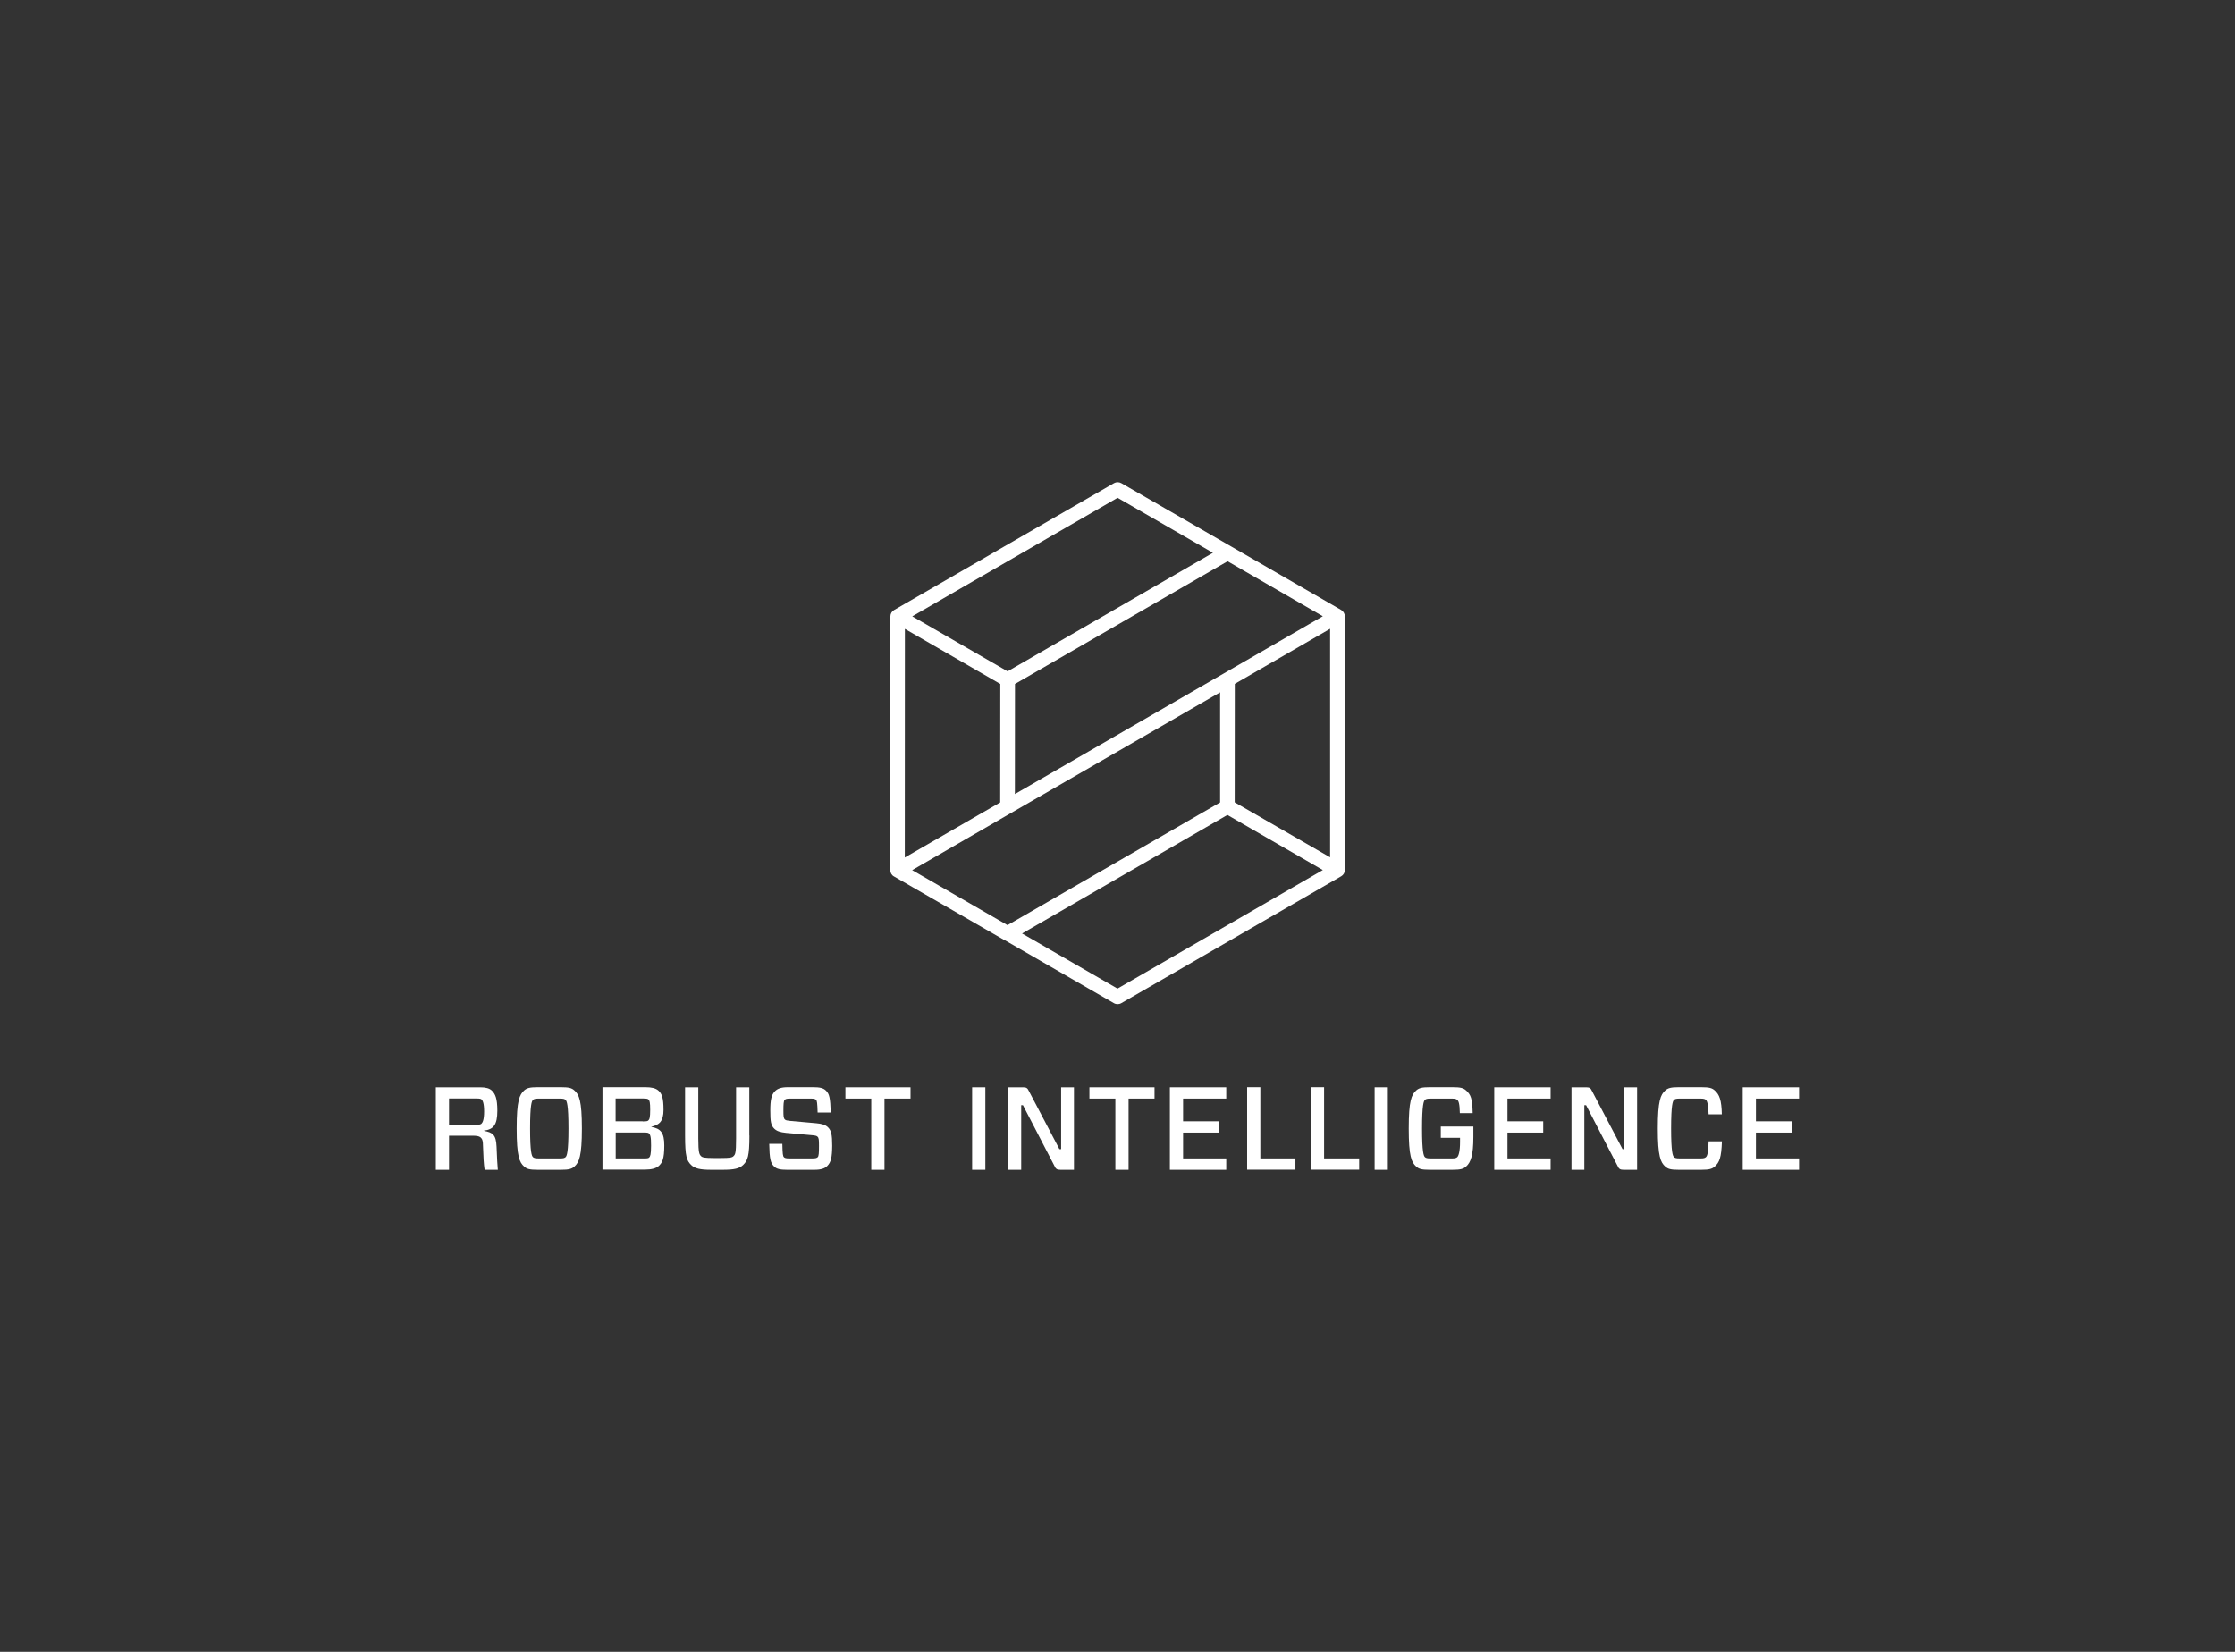 <svg xmlns="http://www.w3.org/2000/svg" xmlns:xlink="http://www.w3.org/1999/xlink" id="Layer_1" x="0" y="0" version="1.1" viewBox="0 0 230 170" xml:space="preserve" style="enable-background:new 0 0 230 170"><rect x="0" y="0" width="230" height="170" fill="#333333" stroke="none"/><style type="text/css">.st0{fill:#fff}</style><g><g><g><g><path d="M49.45,117.05c-0.16-0.13-0.4-0.17-0.89-0.17h-2.35v3.51h-1.36v-8.49h4.57c0.56,0,0.96,0.1,1.21,0.35 c0.33,0.33,0.55,0.79,0.55,2.06c0,1.49-0.41,1.92-1.38,2.05v0.02c0.9,0.17,1.25,0.39,1.3,1.63c0.05,1.19,0.08,1.92,0.13,2.38 h-1.36c-0.09-0.57-0.13-1.37-0.16-2.34C49.71,117.36,49.62,117.2,49.45,117.05z M49.03,115.76c0.35,0,0.46-0.06,0.52-0.12 c0.11-0.11,0.27-0.38,0.27-1.25c0-0.87-0.15-1.13-0.26-1.24c-0.06-0.06-0.18-0.1-0.53-0.1h-2.82v2.71H49.03z" class="st0"/><path d="M57.74,111.89c0.8,0,1.1,0.08,1.38,0.34c0.47,0.42,0.76,1.04,0.76,3.91c0,2.86-0.29,3.48-0.76,3.91 c-0.28,0.25-0.58,0.34-1.38,0.34h-2.43c-0.8,0-1.1-0.08-1.38-0.34c-0.47-0.42-0.76-1.04-0.76-3.91c0-2.86,0.29-3.48,0.76-3.91 c0.28-0.25,0.58-0.34,1.38-0.34H57.74z M54.85,119.09c0.1,0.08,0.19,0.13,0.61,0.13h2.13c0.41,0.01,0.51-0.05,0.61-0.13 c0.13-0.12,0.3-0.5,0.3-2.95c0-2.45-0.17-2.83-0.3-2.95c-0.1-0.08-0.19-0.13-0.61-0.13h-2.13c-0.41,0-0.51,0.05-0.61,0.13 c-0.13,0.12-0.3,0.5-0.3,2.95C54.55,118.59,54.72,118.97,54.85,119.09z" class="st0"/><path d="M62,111.89h4.43c0.62,0,1.05,0.1,1.33,0.35c0.36,0.33,0.52,0.75,0.52,1.99c0,1.18-0.43,1.53-1.25,1.73v0.02 c0.97,0.16,1.33,0.61,1.33,1.9c0,1.4-0.21,1.78-0.56,2.11c-0.27,0.25-0.76,0.38-1.36,0.38H62V111.89z M66.14,115.41 c0.38,0,0.5-0.02,0.58-0.1c0.12-0.11,0.19-0.3,0.19-1.09c0-0.78-0.06-0.96-0.18-1.07c-0.07-0.07-0.21-0.1-0.59-0.1h-2.79v2.35 H66.14z M66.79,116.65c-0.07-0.07-0.17-0.1-0.57-0.1h-2.86v2.67h2.86c0.38,0,0.51-0.01,0.59-0.1c0.1-0.1,0.19-0.29,0.19-1.21 C67.01,116.95,66.9,116.76,66.79,116.65z" class="st0"/><path d="M77.12,116.86c0,2.14-0.18,2.57-0.63,3.02c-0.39,0.39-0.97,0.51-2.09,0.51h-1.24c-1.1,0-1.67-0.13-2.04-0.5 c-0.45-0.45-0.62-0.87-0.62-3.03v-4.96h1.36v5.25c0,1.54,0.12,1.67,0.29,1.84c0.13,0.13,0.36,0.19,1.3,0.19h0.76 c0.91,0,1.13-0.05,1.27-0.19c0.18-0.18,0.27-0.28,0.27-1.84v-5.25h1.36V116.86z" class="st0"/><path d="M85.13,120c-0.25,0.25-0.63,0.39-1.31,0.39h-2.85c-0.67,0-1.06-0.08-1.32-0.35 c-0.35-0.35-0.46-0.76-0.49-2.32h1.35c0.02,1.06,0.06,1.27,0.16,1.37c0.07,0.07,0.17,0.13,0.53,0.13h2.39 c0.35,0,0.46-0.04,0.56-0.13c0.11-0.11,0.13-0.44,0.13-1.15c0-0.62-0.01-0.81-0.14-0.95c-0.1-0.1-0.22-0.13-0.56-0.16 l-2.67-0.24c-0.62-0.06-0.98-0.18-1.24-0.44c-0.34-0.34-0.4-0.74-0.4-1.86c0-1.09,0.11-1.63,0.5-2.01 c0.26-0.25,0.64-0.39,1.29-0.39h2.62c0.67,0,1.05,0.08,1.32,0.35c0.35,0.35,0.44,0.74,0.49,2.26h-1.35 c-0.03-0.99-0.06-1.21-0.16-1.31c-0.07-0.07-0.17-0.13-0.53-0.13H81.3c-0.34,0-0.45,0.04-0.55,0.13 c-0.11,0.11-0.13,0.45-0.13,1.09c0,0.59,0.01,0.8,0.15,0.93c0.1,0.1,0.22,0.11,0.56,0.15l2.67,0.24 c0.58,0.05,0.96,0.17,1.21,0.42c0.33,0.33,0.43,0.74,0.43,1.89C85.63,119.1,85.52,119.61,85.13,120z" class="st0"/><path d="M91.02,113.06v7.33h-1.36v-7.33H87v-1.16h6.7v1.16H91.02z" class="st0"/><path d="M100.04,120.39v-8.49h1.36v8.49H100.04z" class="st0"/><path d="M110.52,120.39h-1.38c-0.35,0-0.49-0.07-0.63-0.4l-3.24-6.25h-0.18v6.65h-1.32v-8.49h1.5 c0.35,0,0.47,0.07,0.62,0.4l3.13,5.96h0.18v-6.36h1.32V120.39z" class="st0"/><path d="M116.14,113.06v7.33h-1.36v-7.33h-2.67v-1.16h6.7v1.16H116.14z" class="st0"/><path d="M126.19,120.39h-5.8v-8.49h5.8v1.16h-4.44v2.34h3.68v1.16h-3.68v2.66h4.44V120.39z" class="st0"/><path d="M129.7,119.22h3.61v1.16h-4.97v-8.49h1.36V119.22z" class="st0"/><path d="M136.26,119.22h3.61v1.16h-4.97v-8.49h1.36V119.22z" class="st0"/><path d="M141.46,120.39v-8.49h1.36v8.49H141.46z" class="st0"/><path d="M149.5,111.89c0.8,0,1.1,0.08,1.38,0.34c0.47,0.42,0.64,0.82,0.67,2.33h-1.32 c-0.02-1.01-0.13-1.25-0.27-1.37c-0.1-0.08-0.19-0.13-0.61-0.13h-2.1c-0.41,0-0.51,0.05-0.61,0.13c-0.13,0.12-0.3,0.5-0.3,2.95 c0,2.45,0.17,2.83,0.3,2.95c0.1,0.08,0.19,0.13,0.61,0.13h2.1c0.41,0.01,0.51-0.05,0.61-0.13c0.13-0.12,0.29-0.55,0.29-1.57 v-0.42h-1.98v-1.16h3.35v1.08c0,1.87-0.27,2.61-0.74,3.03c-0.28,0.25-0.58,0.34-1.38,0.34h-2.39c-0.8,0-1.1-0.08-1.38-0.34 c-0.47-0.42-0.76-1.04-0.76-3.91c0-2.86,0.29-3.48,0.76-3.91c0.28-0.25,0.58-0.34,1.38-0.34H149.5z" class="st0"/><path d="M159.57,120.39h-5.8v-8.49h5.8v1.16h-4.44v2.34h3.68v1.16h-3.68v2.66h4.44V120.39z" class="st0"/><path d="M168.47,120.39h-1.38c-0.35,0-0.49-0.07-0.63-0.4l-3.24-6.25h-0.18v6.65h-1.32v-8.49h1.5 c0.35,0,0.47,0.07,0.62,0.4l3.13,5.96h0.18v-6.36h1.32V120.39z" class="st0"/><path d="M176.47,120.05c-0.28,0.25-0.58,0.34-1.38,0.34h-2.35c-0.8,0-1.1-0.08-1.38-0.34 c-0.47-0.42-0.76-1.04-0.76-3.91c0-2.86,0.29-3.48,0.76-3.91c0.28-0.25,0.58-0.34,1.38-0.34h2.35c0.8,0,1.1,0.08,1.38,0.34 c0.47,0.42,0.69,0.98,0.72,2.45h-1.36c-0.04-1.07-0.15-1.37-0.28-1.49c-0.1-0.08-0.19-0.13-0.61-0.13h-2.06 c-0.41,0-0.51,0.05-0.61,0.13c-0.13,0.12-0.3,0.5-0.3,2.95c0,2.45,0.17,2.83,0.3,2.95c0.1,0.08,0.19,0.13,0.61,0.13h2.06 c0.41,0.01,0.51-0.05,0.61-0.13c0.13-0.12,0.24-0.36,0.28-1.63h1.37C177.14,119.15,176.94,119.62,176.47,120.05z" class="st0"/><path d="M185.14,120.39h-5.8v-8.49h5.8v1.16h-4.44v2.34h3.68v1.16h-3.68v2.66h4.44V120.39z" class="st0"/></g></g></g><path d="M138.01,62.77l-11.31-6.53c0,0,0,0,0,0l0,0l-11.31-6.52c-0.23-0.13-0.52-0.13-0.75,0L92.01,62.78 c-0.23,0.13-0.38,0.38-0.38,0.65l-0.01,26.12c0,0.27,0.14,0.52,0.38,0.65l11.31,6.52c0.01,0,0.01,0,0.02,0l11.3,6.52 c0.12,0.07,0.25,0.1,0.38,0.1c0.13,0,0.26-0.03,0.38-0.1l22.63-13.06c0.23-0.13,0.38-0.38,0.38-0.65l0-26.12 C138.38,63.15,138.24,62.9,138.01,62.77z M127.06,82.57l0.01-12.19l9.81-5.67l0,23.52L127.06,82.57z M102.94,70.39l-0.01,12.19 l-9.82,5.67l0.01-23.53L102.94,70.39z M136.13,63.42l-31.69,18.3l0.01-11.33l21.88-12.63L136.13,63.42z M115.01,51.23l9.81,5.66 l-21.13,12.2l-9.81-5.66L115.01,51.23z M93.87,89.55l10.19-5.89c0,0,0,0,0,0l3.9-2.25l17.6-10.16l0,7.65l0,3.68l-21.88,12.63 L93.87,89.55z M115,101.74l-9.82-5.67l21.13-12.2l9.82,5.67L115,101.74z" class="st0"/></g></svg>
